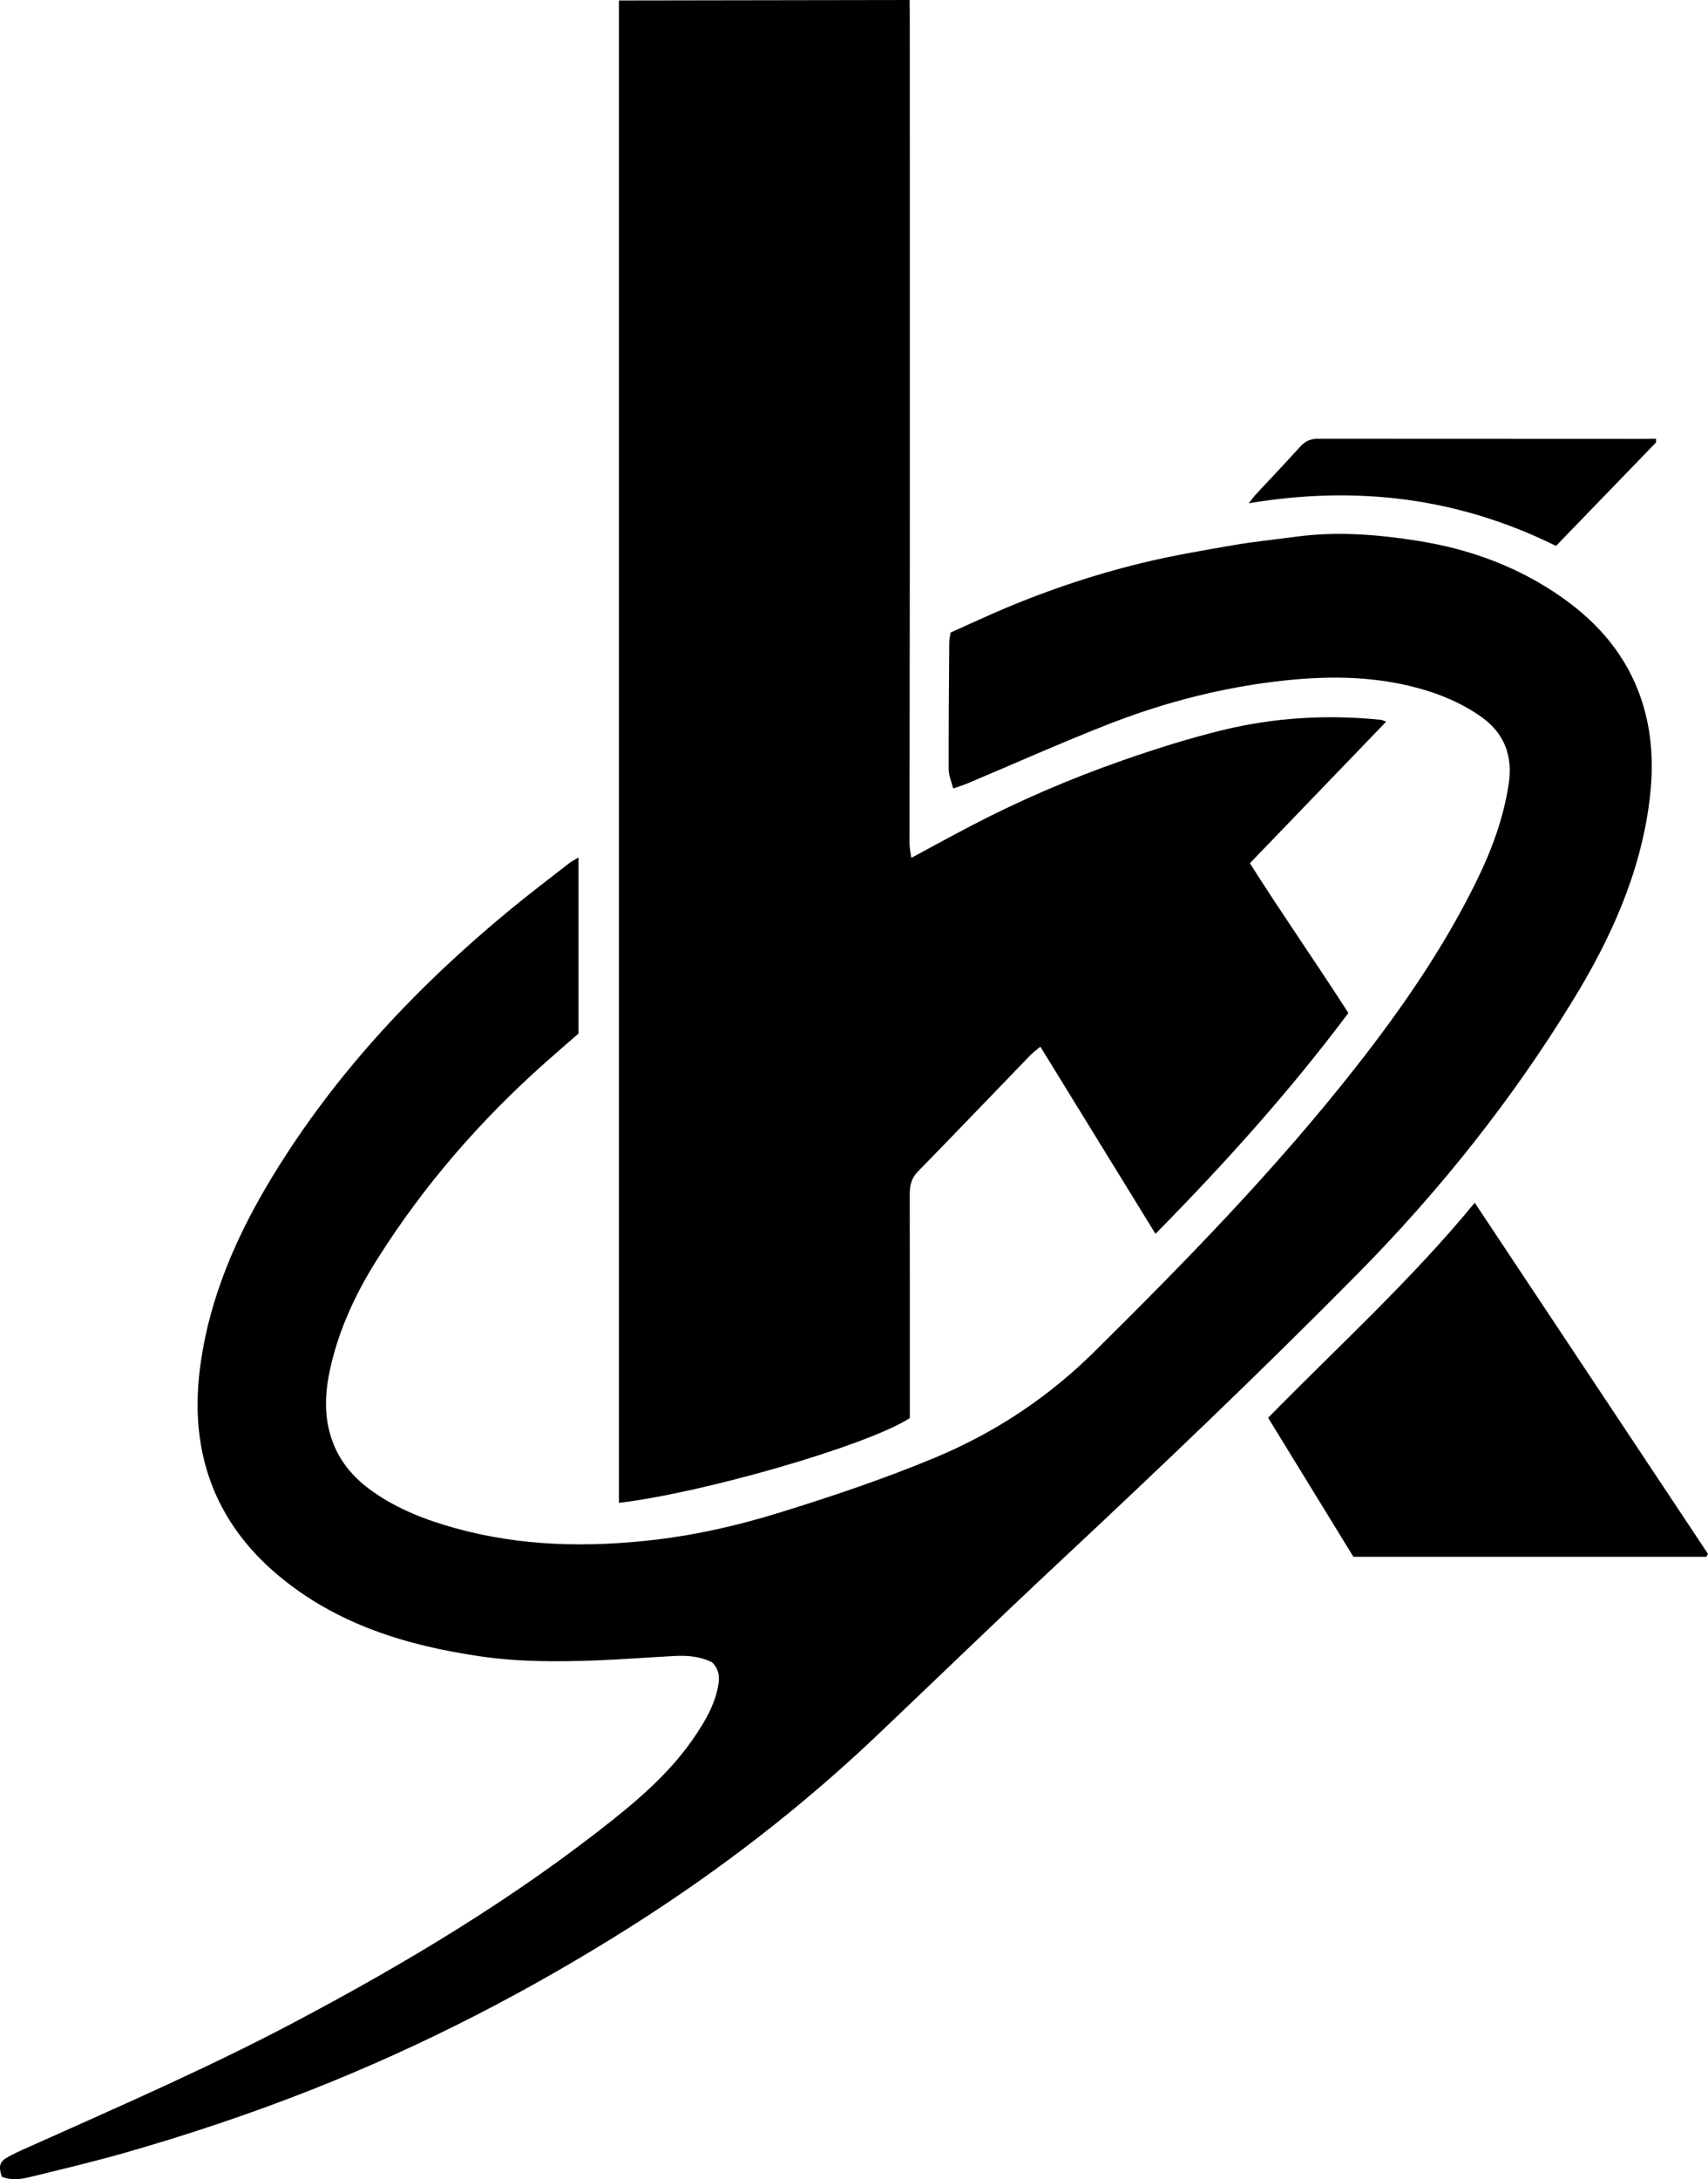 <?xml version="1.0" encoding="UTF-8"?><svg id="Ebene_1" xmlns="http://www.w3.org/2000/svg" viewBox="0 0 777.12 991.07"><path d="M281.59,683.48V.21c3.92,0,126-.21,132.29-.21,0,2.37,.02,5.02,.06,7.67,.02,83.11,.04,166.23,.01,249.34-.01,42.15-.12,84.31-.13,126.46,0,2.24,.53,4.49,.81,6.67,9.18-4.93,17.64-9.56,26.19-14.05,22.53-11.81,45.87-21.86,69.86-30.24,15.09-5.28,30.41-10.13,45.94-13.89,23.53-5.7,47.52-7.06,71.67-4.59,.48,.05,.94,.31,2.42,.81-20.72,21.52-41.09,42.68-62.02,64.41,14.47,22.88,29.89,44.88,44.81,68.1-26.51,35.43-56.01,68.24-87.77,100.44-17.71-28.78-34.88-56.69-52.37-85.11-2.05,1.73-3.42,2.69-4.57,3.88-17.08,17.66-34.06,35.41-51.23,52.99-2.93,3-3.64,6.27-3.63,10.18,.06,32.26,.03,98.61,.03,101.86-19.52,12.58-94.05,34.03-132.37,38.55Z"/><path d="M.83,989.96c-1.6-4.87-1.06-6.91,3.07-9.15,4.18-2.27,8.6-4.11,12.96-6.06,39.35-17.62,78.87-34.87,117.03-55.04,50.89-26.91,100.13-56.37,145.25-92.33,14.05-11.2,27.33-23.18,37.4-38.28,4.27-6.41,8.14-13.01,9.87-20.64,1.02-4.48,1.37-8.82-2.44-12.46-5.27-2.66-11.02-3.18-16.86-2.88-11.75,.6-23.49,1.53-35.25,1.99-17.74,.69-35.51,.76-53.13-1.79-33.72-4.88-65.7-14.64-92.27-36.97-28.92-24.3-40.14-55.98-35.58-93.2,3.95-32.23,16.71-61.33,33.48-88.75,28.53-46.64,65.5-85.83,107.49-120.48,8.81-7.27,17.93-14.17,26.94-21.21,1.15-.9,2.49-1.57,4.42-2.77v80.11c-5,4.37-10.16,8.8-15.25,13.33-29.61,26.35-55.37,56.01-76.51,89.6-9.51,15.1-17.01,31.11-21.01,48.56-2.62,11.42-3.32,22.87,.93,34.24,3.62,9.69,10.12,16.88,18.38,22.67,11.31,7.94,24.04,12.84,37.22,16.5,30.04,8.36,60.66,8.91,91.35,5.28,18.95-2.24,37.56-6.52,55.85-12.16,24.11-7.43,47.98-15.47,71.28-25.16,27.27-11.34,51.44-27.39,72.4-48.11,41.76-41.26,82.75-83.26,119.07-129.52,20.77-26.46,39.87-54.07,54.77-84.37,6.95-14.13,12.41-28.77,14.76-44.45,1.92-12.84-2.06-23.2-12.83-30.69-9.93-6.91-20.99-11.16-32.72-13.92-21.45-5.04-43.05-4.29-64.6-1.38-24.92,3.36-49.12,9.93-72.48,19.09-21.4,8.39-42.4,17.79-63.58,26.71-1.82,.77-3.73,1.33-6.56,2.33-.82-3.32-2.04-5.99-2.05-8.67-.05-19.28,.13-38.56,.27-57.85,.01-1.33,.35-2.66,.6-4.4,6.2-2.79,12.37-5.61,18.58-8.35,22.04-9.71,44.77-17.5,68.13-23.21,13.71-3.35,27.68-5.71,41.6-8.12,9.56-1.66,19.23-2.62,28.85-3.91,18.62-2.51,37.08-1.04,55.53,1.89,23.76,3.77,45.77,11.87,65.54,25.76,16.62,11.68,29.29,26.47,35.92,45.94,5.22,15.33,5.83,31.05,3.78,46.98-4.25,32.97-17.69,62.42-34.84,90.4-27.76,45.28-60.63,86.57-97.95,124.32-44.5,45.02-90.34,88.66-136.59,131.88-27.67,25.86-54.86,52.22-82.34,78.28-34.14,32.39-71.22,60.99-110.95,86.19-46.33,29.39-94.85,54.46-145.91,74.62-27.91,11.02-56.33,20.51-85.16,28.75-14.56,4.16-29.33,7.64-44.05,11.22-3.94,.96-8.06,1.17-11.82-.36Z"/><path d="M776.37,708.01h-160.59c-12.75-20.78-25.65-41.78-38.8-63.21,31.61-32.26,64.84-62.33,94.01-97.81,35.73,53.77,70.93,106.75,106.14,159.73-.25,.43-.5,.86-.75,1.28Z"/><path d="M568.19,228.87c1.43-1.8,2.26-3,3.24-4.05,6.73-7.25,13.56-14.39,20.19-21.73,2.25-2.49,4.72-3.56,8.04-3.55,49.63,.05,99.26,.03,148.88,.06,1.45,0,3.38-.06,4.93-.06,.06,.48,0,1.24,0,1.69-15.07,15.58-30.15,31.17-45.51,47.06-44.31-21.96-90.66-27.63-139.76-19.41Z"/></svg>